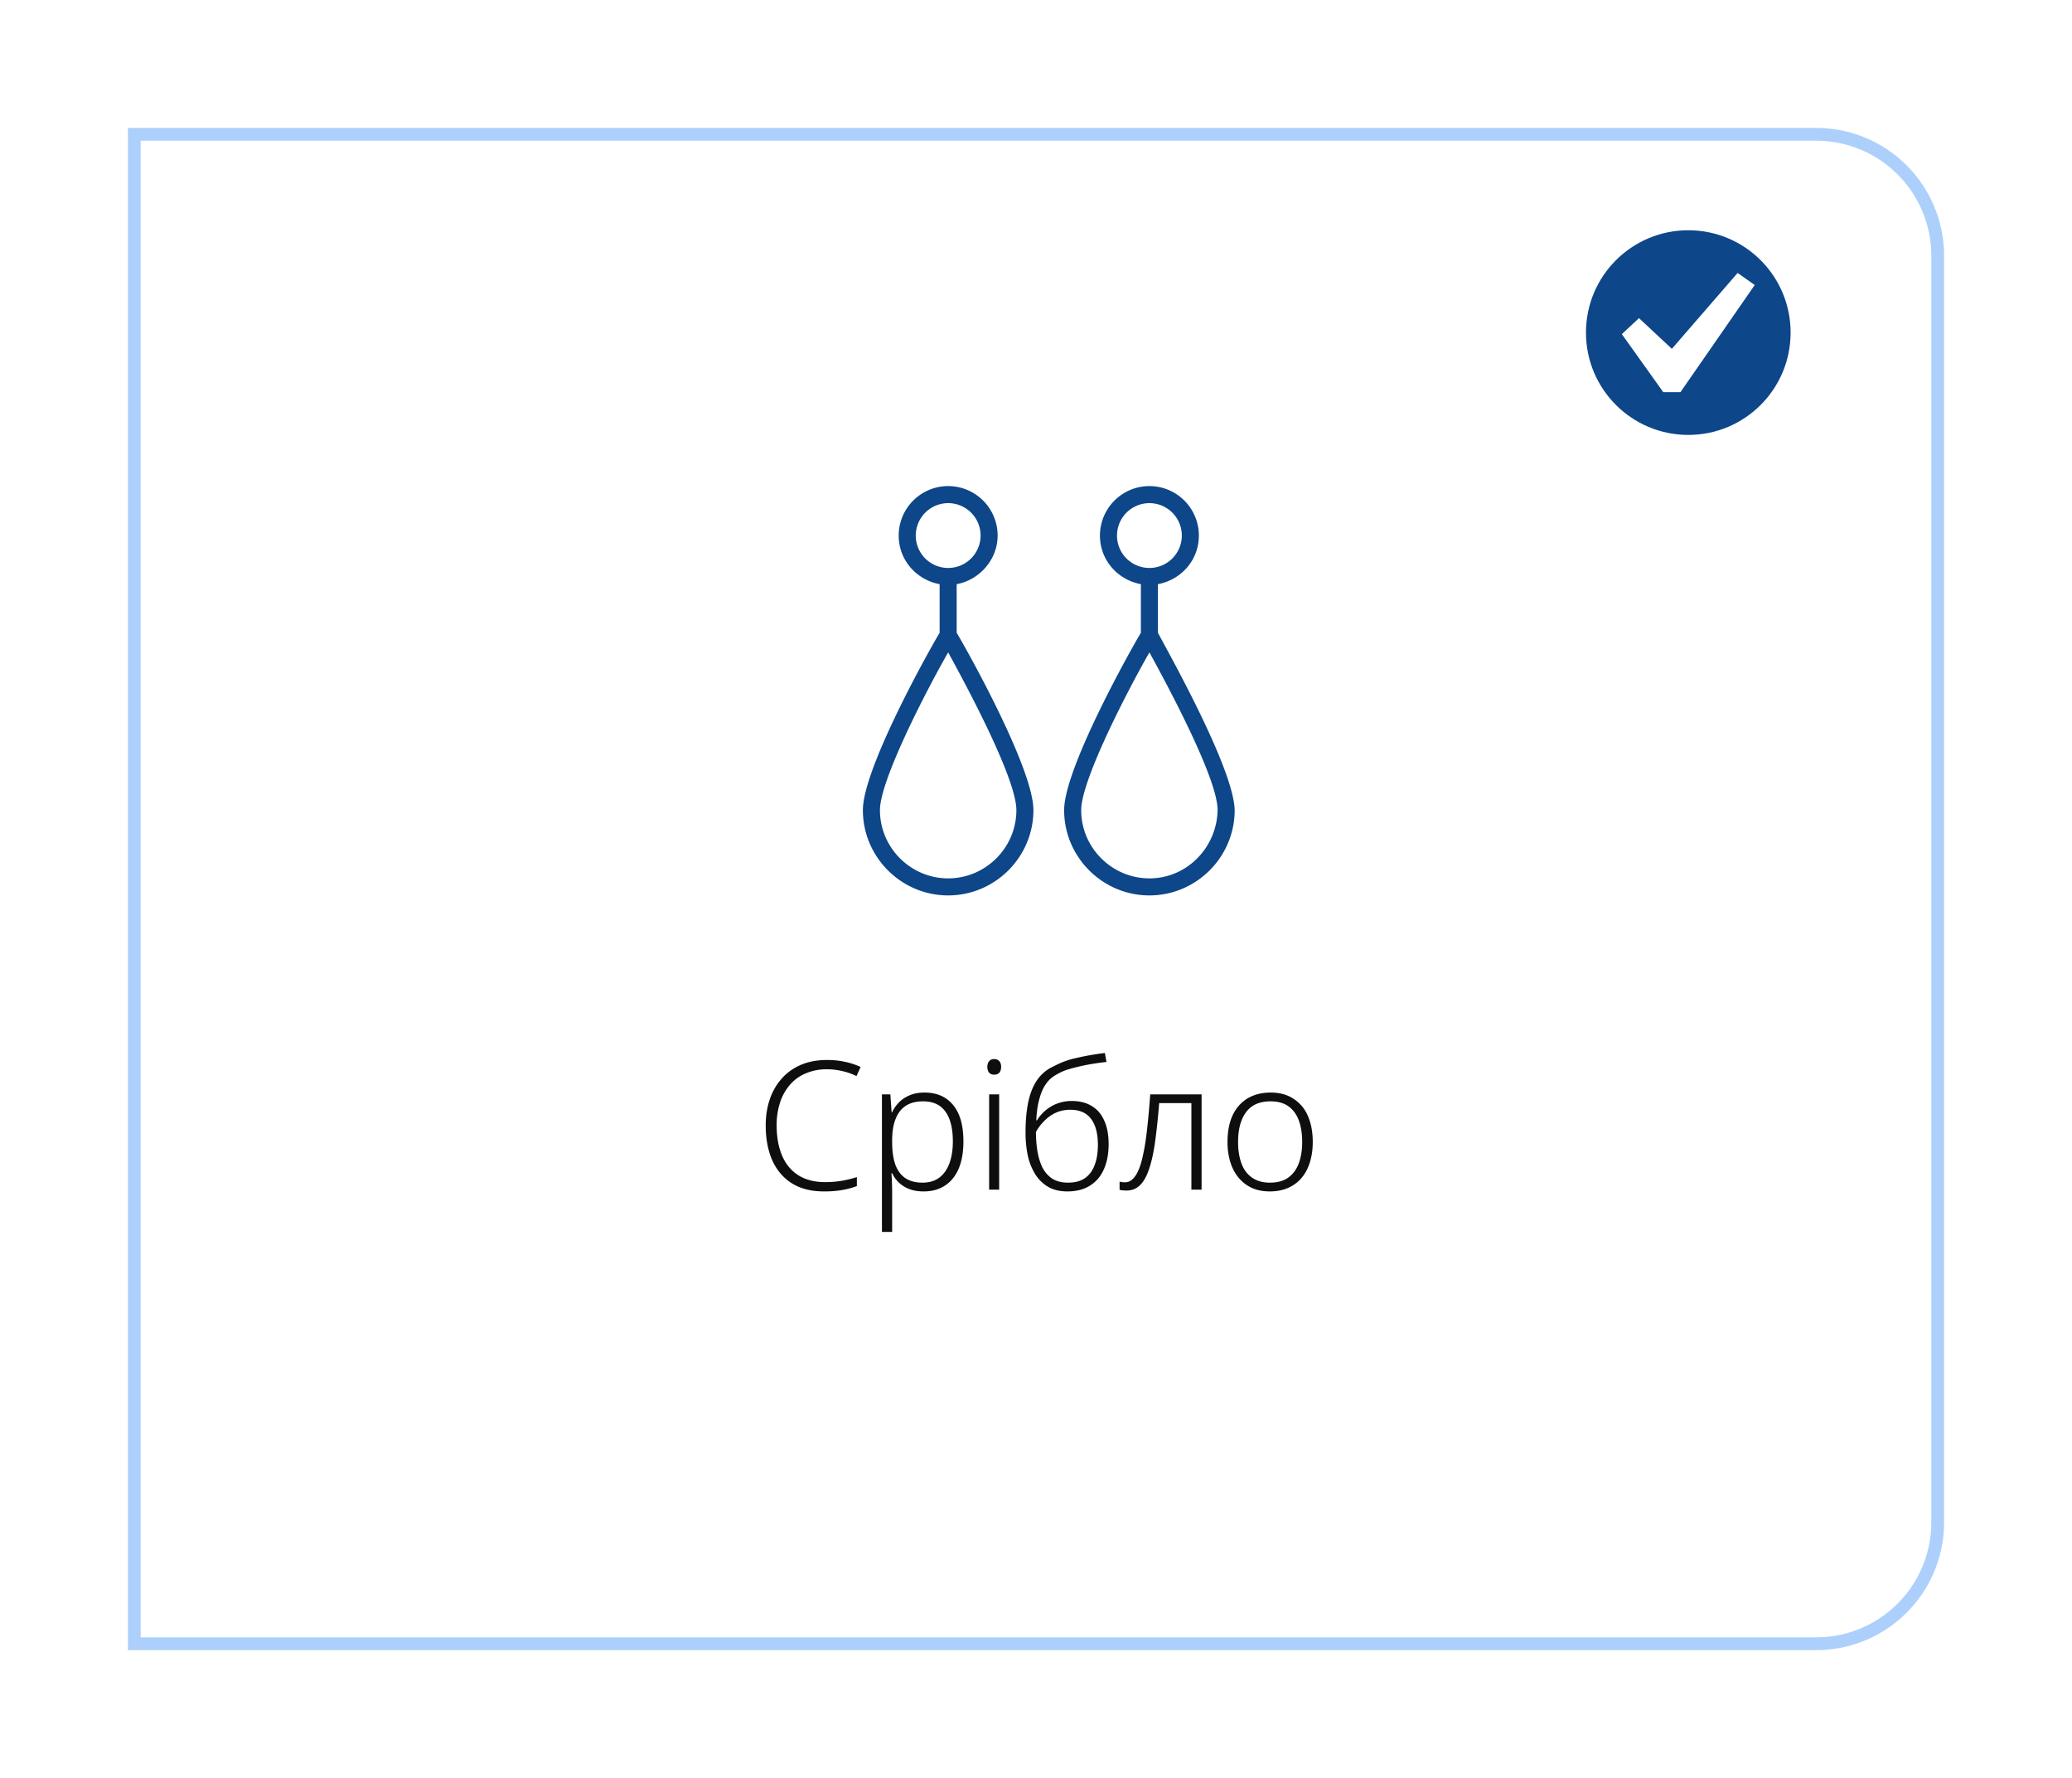 <svg width="162" height="139" fill="none" xmlns="http://www.w3.org/2000/svg"><g filter="url(#filter0_d_961_1295)"><path d="M10 6h132c5.523 0 10 4.477 10 10v99c0 5.523-4.477 10-10 10H10V6z" fill="#fff"/><path d="M10.5 6.5H142a9.5 9.5 0 019.5 9.5v99a9.5 9.5 0 01-9.5 9.5H10.5V6.5z" stroke="#8CBEFA" stroke-opacity=".72"/></g><path d="M64.656 83.592a4.14 4.14 0 00-1.666.322 3.284 3.284 0 00-1.232.896 3.921 3.921 0 00-.77 1.386 5.601 5.601 0 00-.266 1.778c0 .896.14 1.68.42 2.352.28.663.7 1.176 1.26 1.54.57.364 1.274.546 2.114.546a7.5 7.5 0 001.344-.112 8.83 8.83 0 001.134-.28v.7c-.336.13-.714.233-1.134.308a8.15 8.15 0 01-1.442.112c-.999 0-1.839-.215-2.52-.644-.672-.43-1.18-1.031-1.526-1.806-.336-.775-.504-1.68-.504-2.716 0-.737.107-1.419.322-2.044a4.666 4.666 0 01.938-1.624c.41-.457.91-.812 1.498-1.064.597-.252 1.279-.378 2.044-.378.476 0 .933.047 1.372.14a5.74 5.74 0 011.246.406l-.322.714a4.694 4.694 0 00-1.12-.392 5.006 5.006 0 00-1.19-.14zm7.63 1.82c.953 0 1.695.322 2.227.966.541.644.812 1.596.812 2.856 0 .84-.126 1.554-.378 2.142-.252.579-.612 1.017-1.078 1.316-.458.299-1.008.448-1.652.448-.439 0-.822-.065-1.148-.196a2.38 2.38 0 01-1.316-1.232h-.056a22.116 22.116 0 01.056 1.526v3.066h-.798V85.552h.658l.098 1.4h.042c.121-.27.294-.523.518-.756.224-.233.499-.42.826-.56.336-.15.732-.224 1.19-.224zm-.111.686c-.551 0-1.004.117-1.358.35-.355.233-.621.579-.798 1.036-.178.448-.266 1.003-.266 1.666v.14c0 .7.084 1.288.252 1.764.177.467.438.817.784 1.05.354.233.798.35 1.33.35.522 0 .956-.126 1.302-.378.354-.261.62-.63.798-1.106.186-.485.28-1.064.28-1.736 0-1.017-.192-1.792-.574-2.324-.383-.541-.966-.812-1.75-.812zm5.945-.546V93h-.785v-7.448h.785zm-.392-2.758c.177 0 .312.056.406.168.093.103.14.247.14.434 0 .196-.047.35-.14.462-.094.103-.23.154-.406.154a.503.503 0 01-.392-.154c-.094-.112-.14-.266-.14-.462 0-.187.046-.331.14-.434a.482.482 0 01.392-.168zm2.455 5.74c0-.97.08-1.801.238-2.492.16-.69.402-1.255.728-1.694.336-.448.752-.78 1.246-.994a6.555 6.555 0 011.75-.644 21.28 21.28 0 012.24-.392l.126.7c-.42.047-.82.103-1.204.168-.382.065-.742.14-1.078.224a8.733 8.733 0 00-.896.252c-.26.093-.49.2-.686.322a2.374 2.374 0 00-.658.49 3.02 3.02 0 00-.49.756c-.13.299-.238.644-.322 1.036-.084.392-.135.83-.154 1.316h.056c.168-.28.383-.532.644-.756a3.137 3.137 0 012.072-.756c.626 0 1.153.135 1.582.406.43.261.752.644.966 1.148.224.495.336 1.101.336 1.82 0 .756-.126 1.414-.378 1.974-.242.55-.606.975-1.092 1.274-.476.299-1.064.448-1.764.448-.56 0-1.045-.112-1.456-.336a2.971 2.971 0 01-1.022-.966 4.68 4.68 0 01-.602-1.47 8.666 8.666 0 01-.182-1.834zm3.318 3.92c.532 0 .966-.112 1.302-.336.346-.233.602-.57.77-1.008.178-.448.266-.985.266-1.61 0-.896-.182-1.577-.546-2.044-.354-.467-.89-.7-1.61-.7-.42 0-.802.08-1.148.238a3.043 3.043 0 00-.896.644 3.735 3.735 0 00-.644.854c0 .504.038.994.112 1.47.075.467.201.891.378 1.274.187.373.444.672.77.896.336.215.752.322 1.246.322zM93.947 93h-.798v-6.762h-2.52a50.98 50.98 0 01-.322 3.052c-.121.859-.28 1.568-.476 2.128-.187.56-.425.975-.714 1.246-.28.27-.62.406-1.022.406a3.38 3.38 0 01-.322-.014 1.374 1.374 0 01-.238-.042v-.644a.99.99 0 00.182.042c.065.01.15.014.252.014a.83.83 0 00.602-.266c.186-.177.35-.443.49-.798.14-.355.261-.803.364-1.344.112-.55.205-1.195.28-1.932.084-.747.159-1.591.224-2.534h4.018V93zm8.691-3.724c0 .579-.075 1.106-.224 1.582-.14.467-.355.873-.644 1.218-.28.336-.63.597-1.05.784-.42.187-.9.28-1.442.28-.514 0-.976-.089-1.386-.266a3.049 3.049 0 01-1.036-.784 3.544 3.544 0 01-.658-1.232 5.265 5.265 0 01-.224-1.582c0-.812.13-1.503.392-2.072.27-.579.658-1.022 1.162-1.33.513-.308 1.12-.462 1.82-.462.709 0 1.306.163 1.792.49a2.95 2.95 0 011.12 1.344c.252.579.378 1.255.378 2.03zm-5.838 0c0 .635.088 1.195.266 1.68.177.476.452.845.826 1.106.373.261.84.392 1.4.392.578 0 1.054-.13 1.428-.392.373-.27.648-.644.826-1.12.177-.485.266-1.04.266-1.666 0-.625-.084-1.176-.252-1.652-.168-.476-.434-.85-.798-1.12-.364-.27-.84-.406-1.428-.406-.85 0-1.484.28-1.904.84-.42.56-.63 1.34-.63 2.338z" fill="#0E0E0E"/><g clip-path="url(#clip0_961_1295)" fill="#0D4689"><path d="M90.534 49.467v-3.8c1.8-.334 3.2-1.867 3.2-3.8A3.87 3.87 0 0089.867 38 3.87 3.87 0 0086 41.867c0 1.933 1.4 3.466 3.2 3.8v3.8c-.8 1.333-6 10.6-6 13.866C83.2 67 86.2 70 89.867 70c3.666 0 6.666-3 6.666-6.667-.066-3.266-5.266-12.466-6-13.866zm-3.2-7.6a2.532 2.532 0 115.066 0c0 1.4-1.133 2.533-2.533 2.533a2.532 2.532 0 01-2.534-2.533zm2.533 26.8c-2.934 0-5.334-2.4-5.334-5.334 0-2.266 3.4-8.933 5.334-12.333 1.867 3.4 5.333 10 5.333 12.333-.067 2.934-2.4 5.334-5.333 5.334zm-15.067-23c1.8-.334 3.2-1.934 3.2-3.8A3.87 3.87 0 0074.131 38a3.87 3.87 0 00-3.866 3.867c0 1.933 1.4 3.466 3.2 3.8v3.8c-.8 1.333-6 10.6-6 13.866 0 3.667 3 6.667 6.666 6.667 3.667 0 6.667-3 6.667-6.667 0-3.266-5.2-12.533-6-13.866v-3.8zm-3.2-3.8a2.532 2.532 0 115.067 0 2.534 2.534 0 01-2.535 2.533 2.532 2.532 0 01-2.533-2.533zm2.532 26.8c-2.933 0-5.333-2.4-5.333-5.334 0-2.266 3.4-8.933 5.333-12.333 1.867 3.4 5.334 10 5.334 12.333 0 2.934-2.4 5.334-5.334 5.334z"/></g><path d="M132 18c-4.42 0-8 3.58-8 8s3.58 8 8 8 8-3.58 8-8-3.58-8-8-8zm-.615 12.66h-1.34l-3.24-4.54 1.341-1.25 2.569 2.4 5.141-5.931 1.34.94-5.811 8.381z" fill="#0D4689"/><defs><clipPath id="clip0_961_1295"><path fill="#fff" transform="translate(66 34)" d="M0 0h32v40H0z"/></clipPath><filter id="filter0_d_961_1295" x="0" y="0" width="162" height="139" filterUnits="userSpaceOnUse" color-interpolation-filters="sRGB"><feFlood flood-opacity="0" result="BackgroundImageFix"/><feColorMatrix in="SourceAlpha" values="0 0 0 0 0 0 0 0 0 0 0 0 0 0 0 0 0 0 127 0" result="hardAlpha"/><feOffset dy="4"/><feGaussianBlur stdDeviation="5"/><feComposite in2="hardAlpha" operator="out"/><feColorMatrix values="0 0 0 0 0.548 0 0 0 0 0.746 0 0 0 0 0.979 0 0 0 0.27 0"/><feBlend in2="BackgroundImageFix" result="effect1_dropShadow_961_1295"/><feBlend in="SourceGraphic" in2="effect1_dropShadow_961_1295" result="shape"/></filter></defs></svg>
